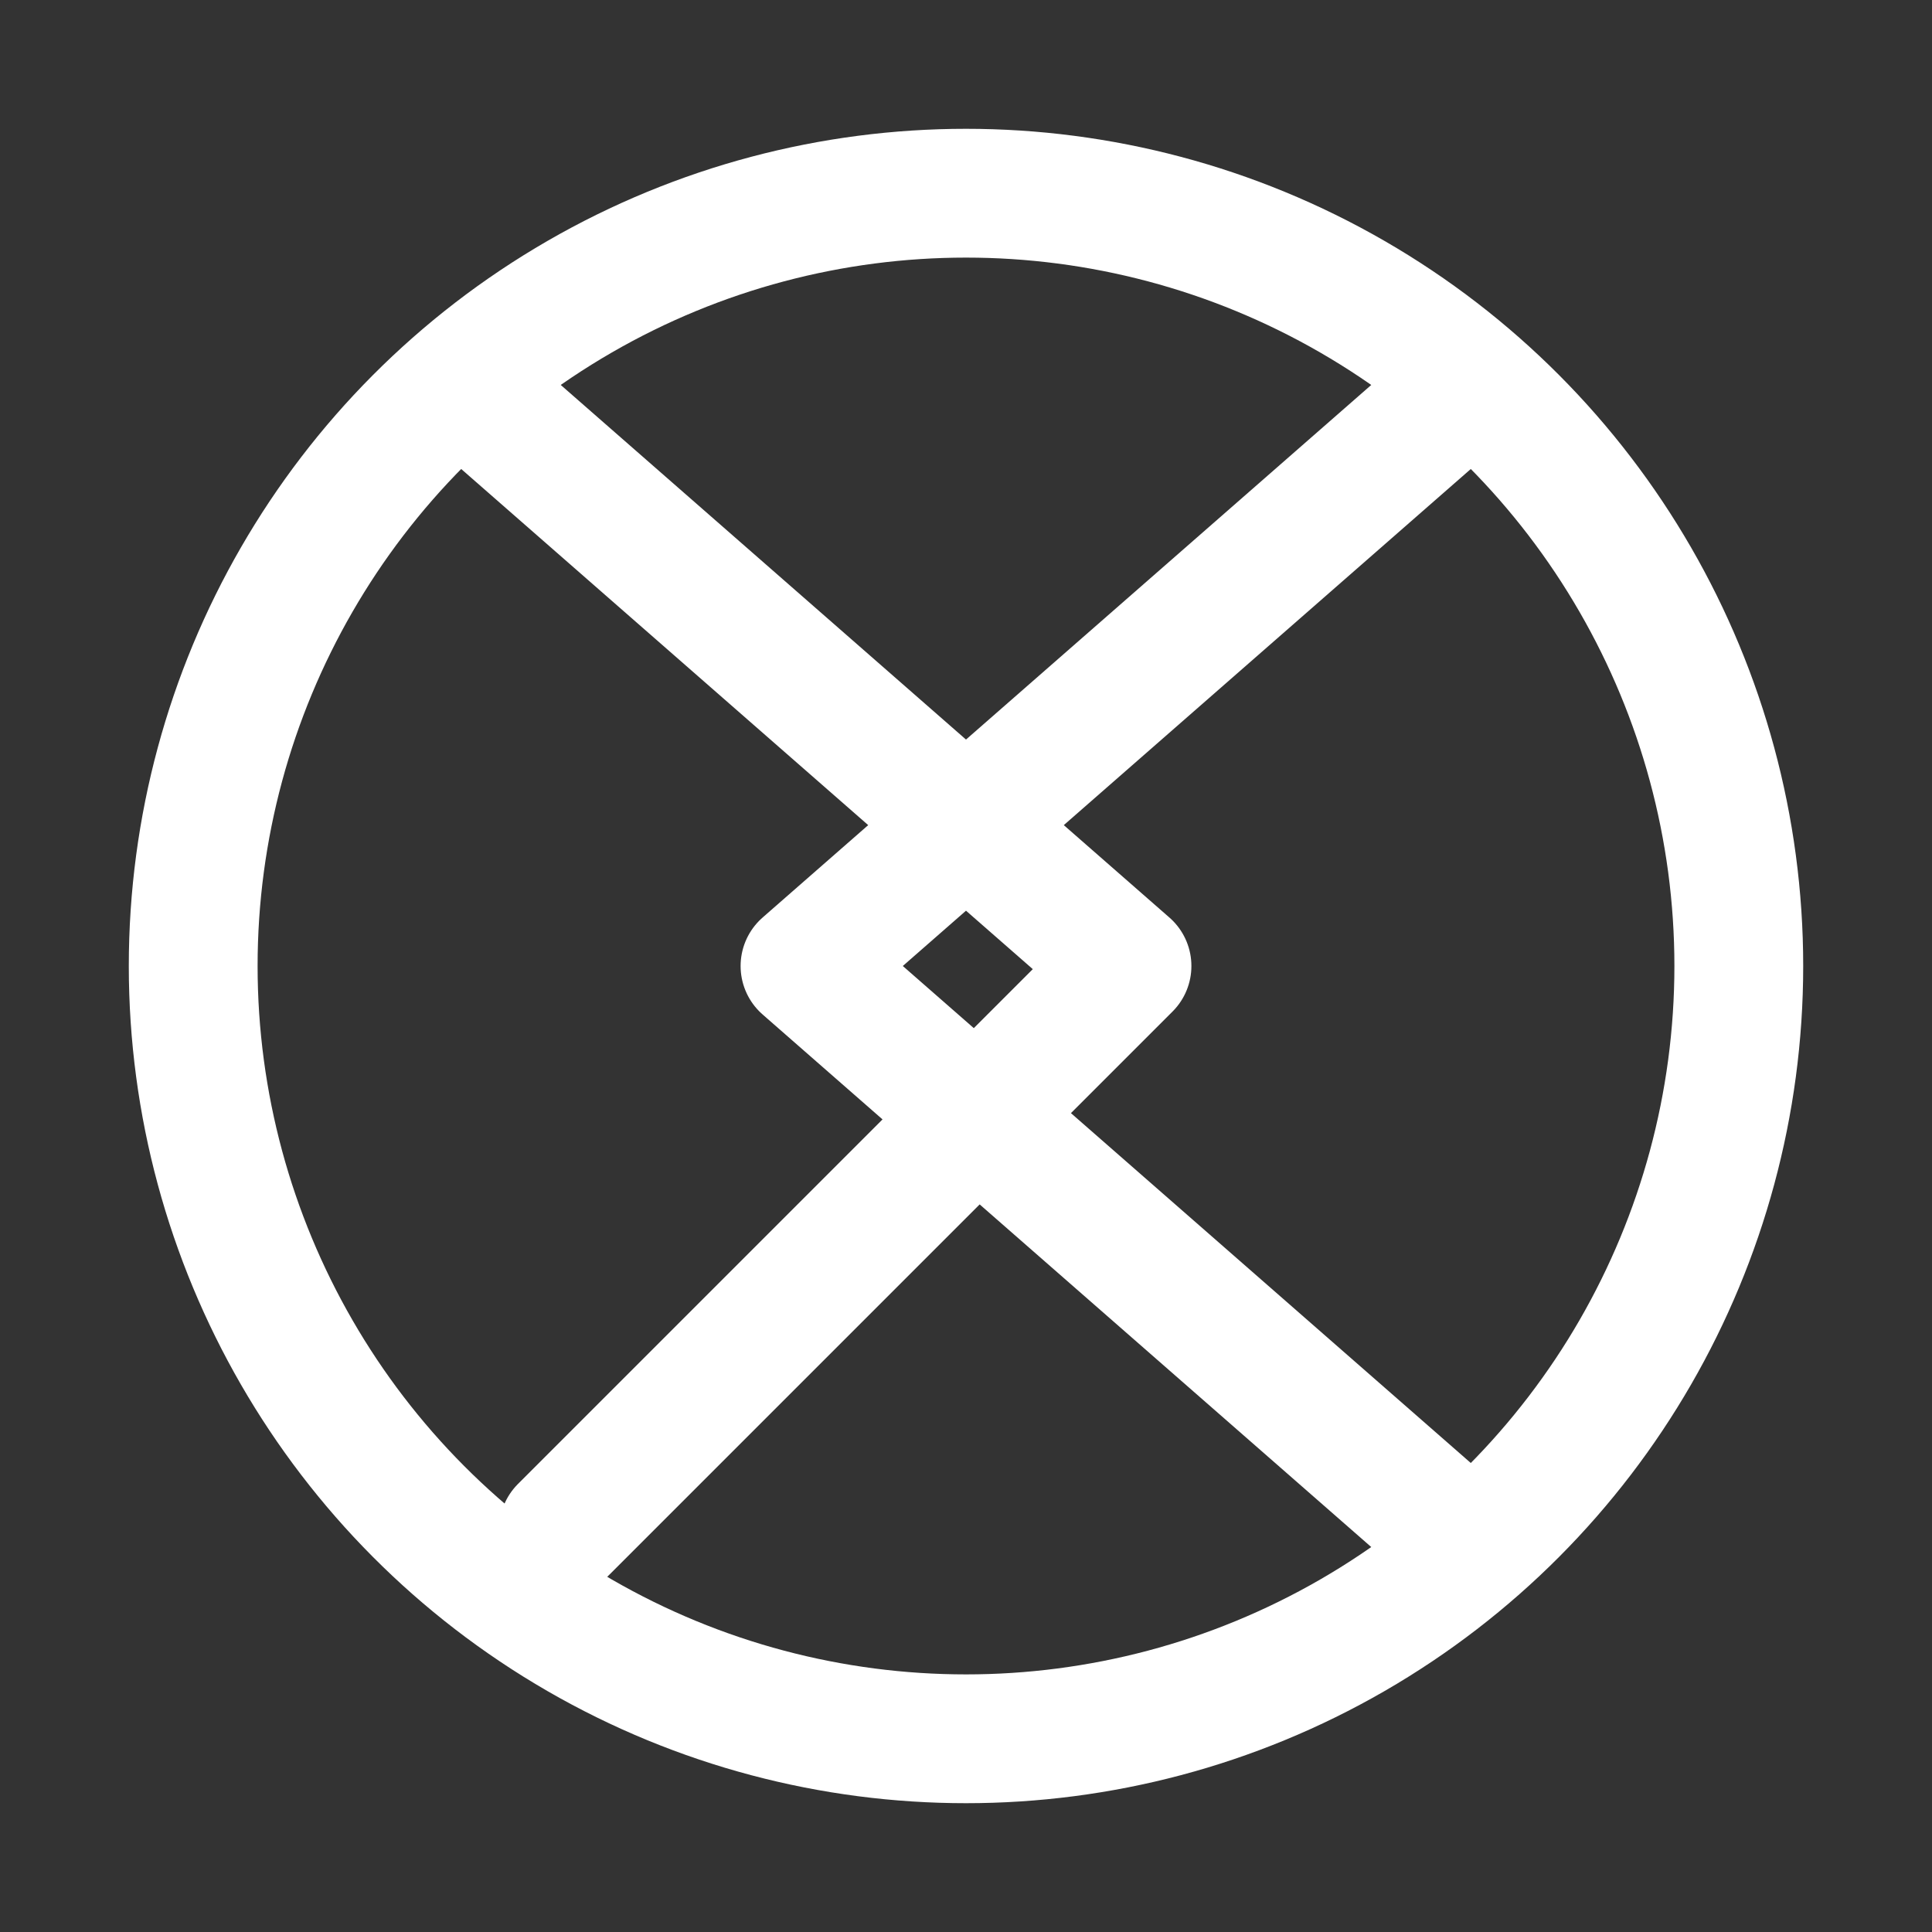 <?xml version="1.0" encoding="UTF-8"?>
<svg width="120" height="120" xmlns="http://www.w3.org/2000/svg" xmlns:dc="http://purl.org/dc/elements/1.1/" xmlns:cc="http://creativecommons.org/ns#" xmlns:rdf="http://www.w3.org/1999/02/22-rdf-syntax-ns#">
  <rect width="100%" height="100%" fill="#333333" stroke="none"/>
  <title>sumi</title>
   <circle cx="60" cy="60" r="48" fill="none" stroke="white" stroke-width="8"/>
   <path d="M30,25 L 70,60 L 35,95 M90,25 L 50,60 L 90,95" fill="none" stroke="white" stroke-width="8" stroke-linejoin="round" stroke-linecap="round" />
</svg>